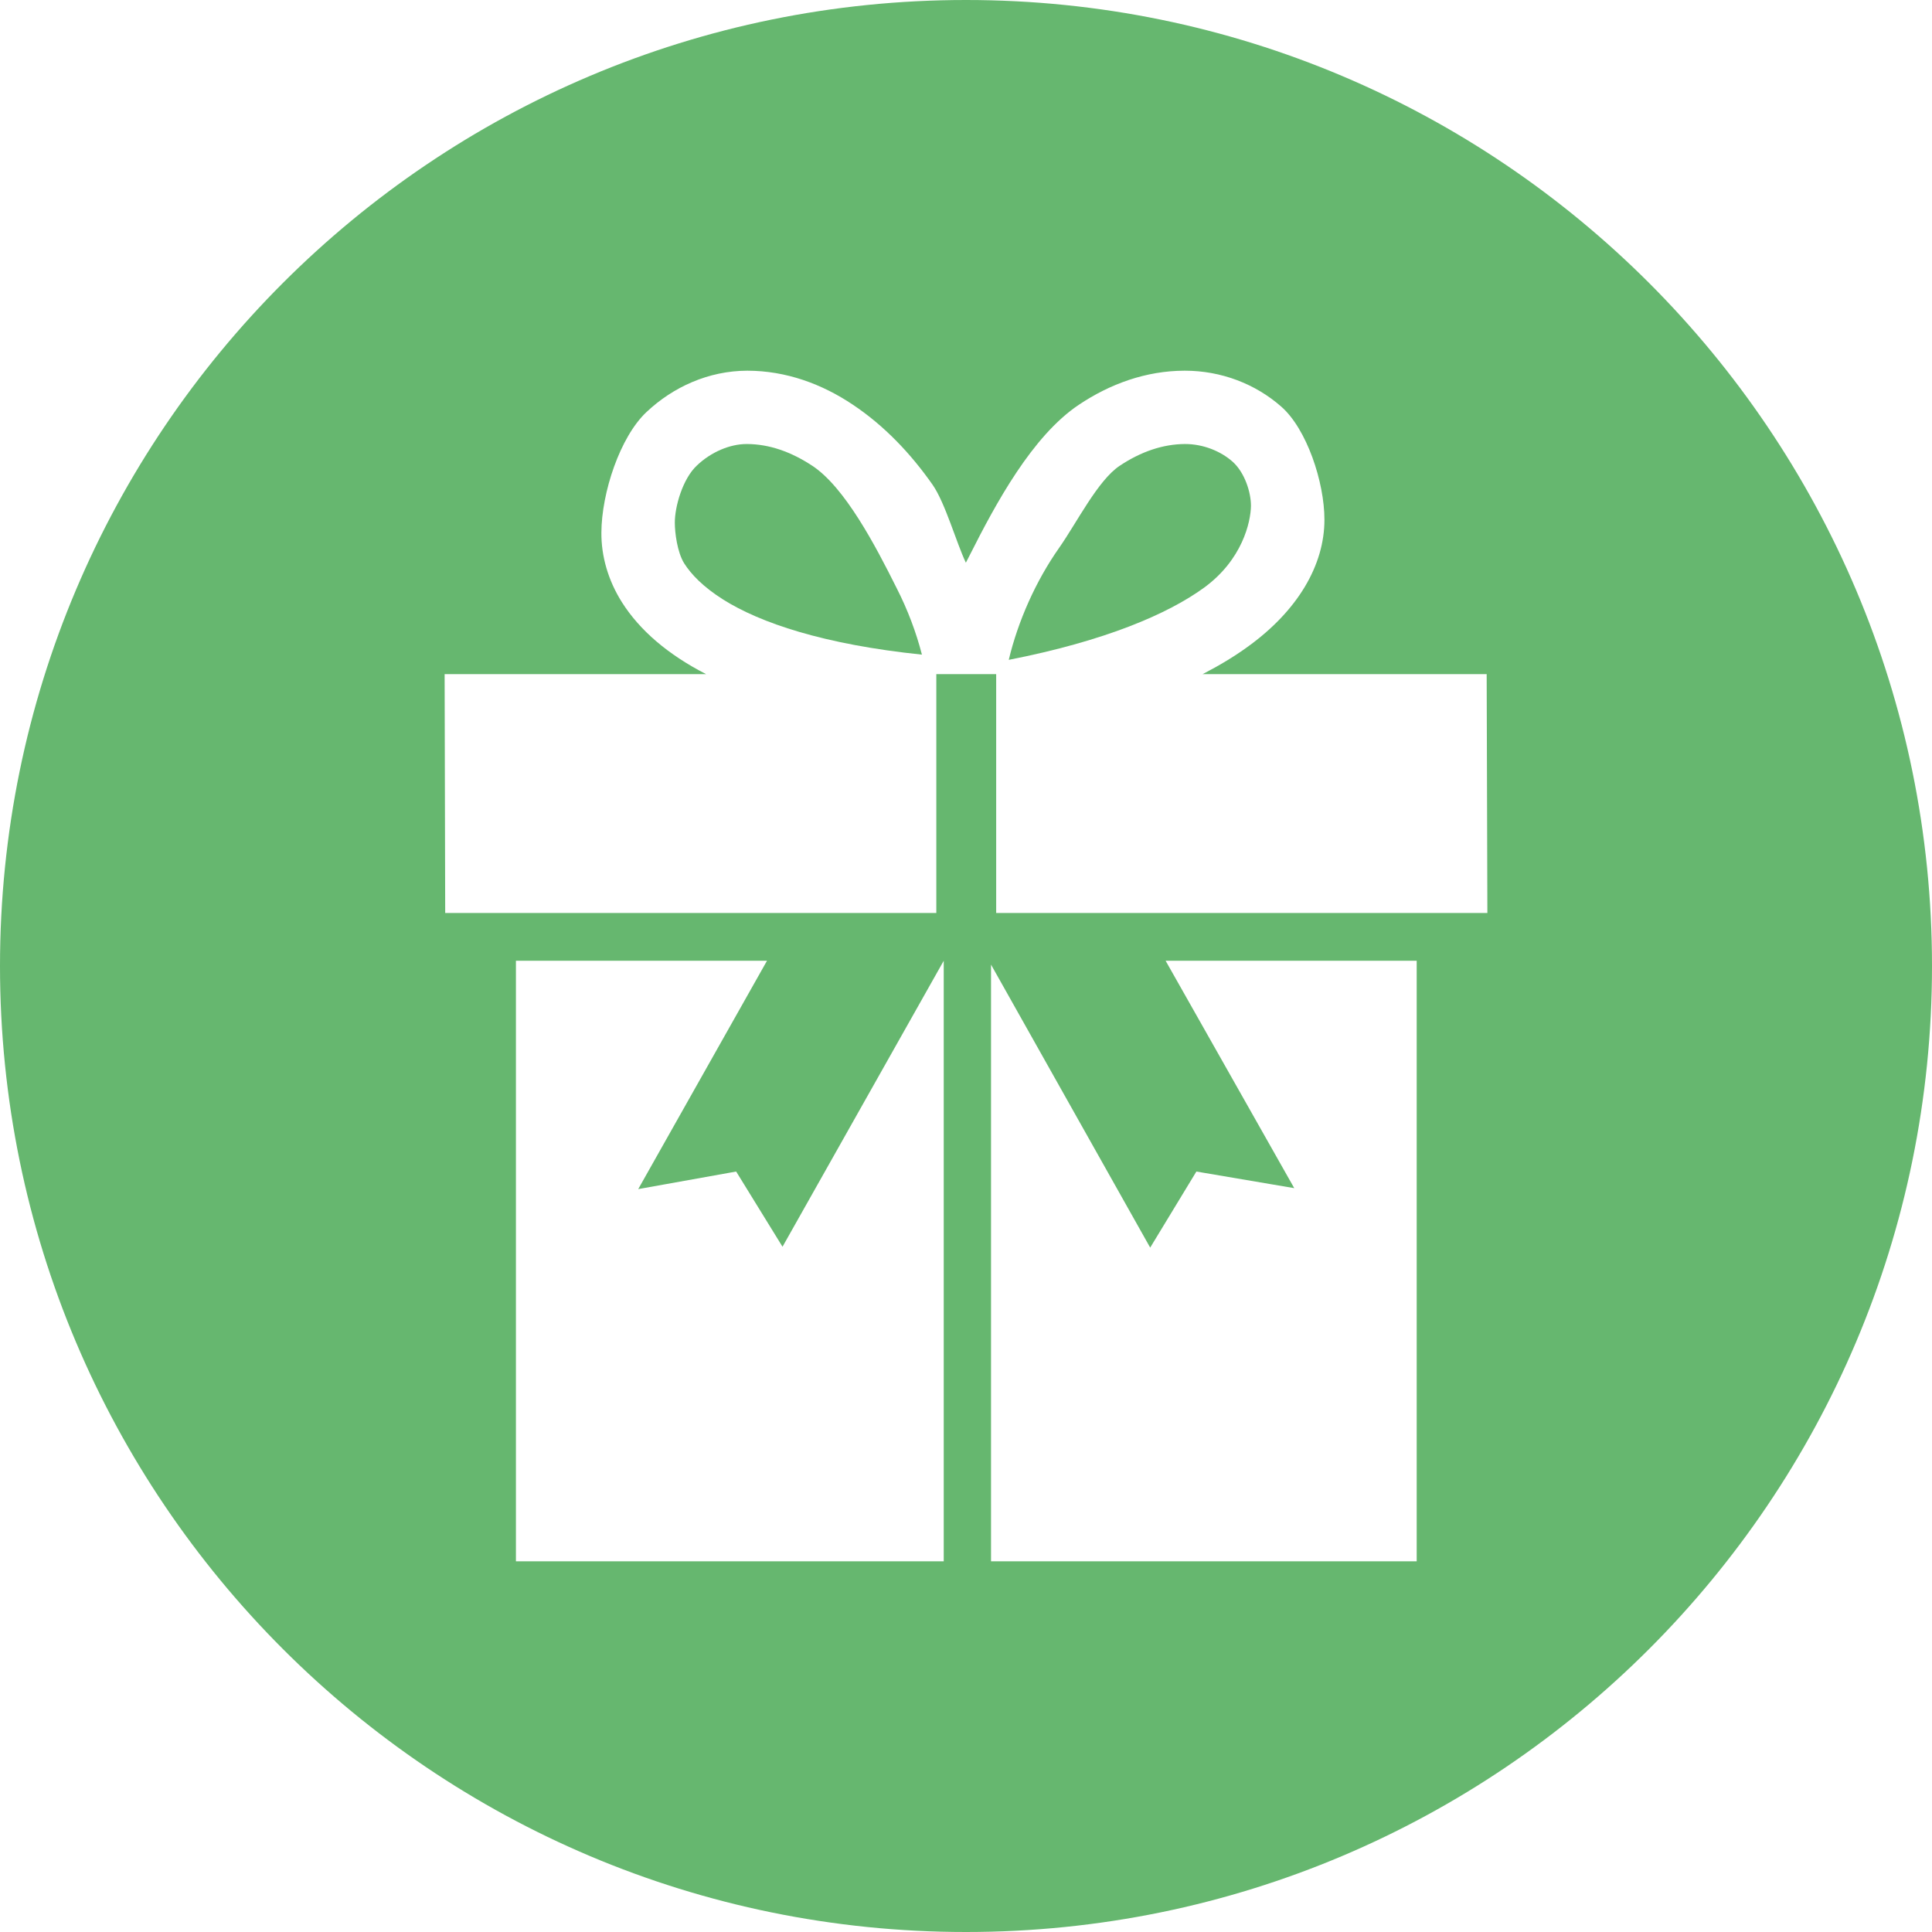 <?xml version="1.0" encoding="UTF-8" standalone="no"?>
<svg width="480px" height="480px" viewBox="0 0 480 480" version="1.1" xmlns="http://www.w3.org/2000/svg" xmlns:xlink="http://www.w3.org/1999/xlink">
    <!-- Generator: Sketch 3.7.1 (28215) - http://www.bohemiancoding.com/sketch -->
    <title>Group</title>
    <desc>Created with Sketch.</desc>
    <defs></defs>
    <g id="Page-1" stroke="none" stroke-width="1" fill="none" fill-rule="evenodd">
        <g id="Artboard-1" transform="translate(-195, -477)" fill="#66B76F">
            <g id="Group" transform="translate(195, 477)">
                <path d="M201.841,115.739 C196.431,112.171 191.054,110.356 185.633,110.315 L185.508,110.315 C181.291,110.315 176.603,112.348 173.148,115.644 C169.611,118.929 167.618,125.932 167.66,129.922 C167.66,132.31 168.255,137.182 169.974,139.948 C171.742,142.74 174.753,145.846 179.65,148.942 C188.809,154.725 204.606,160.113 229.05,162.641 C227.631,157.132 225.522,151.502 222.768,146.108 C217.49,135.515 209.889,121.055 201.841,115.739 L201.841,115.739 Z" id="Shape"></path>
                <path d="M310.799,125.68 C310.799,122.242 309.217,117.369 306.241,114.708 C303.281,112.085 298.935,110.314 294.42,110.314 L294.367,110.314 C288.946,110.356 283.508,112.17 278.16,115.738 C272.783,119.328 267.59,129.733 263.189,136.039 C257.317,144.356 252.886,154.423 250.625,163.937 C274.602,159.237 290.193,152.529 299.182,145.98 C308.639,139.063 310.736,129.733 310.799,125.68 L310.799,125.68 Z" id="Shape"></path>
                <path d="M240,0 C107.454,0 0,107.454 0,240 C0,372.545 107.454,480 240,480 C372.545,480 480,372.545 480,240 C480,107.454 372.545,0 240,0 L240,0 Z M234.469,387.902 L128.181,387.902 L128.181,238.695 L190.559,238.695 L158.565,295.429 L182.898,291.065 L194.414,309.748 L234.468,238.695 L234.468,387.902 L234.469,387.902 Z M351.972,387.902 L246.219,387.902 L246.219,239.654 L285.761,309.966 L297.237,291.066 L321.554,295.193 L289.594,238.697 L351.972,238.697 L351.972,387.902 L351.972,387.902 Z M247.497,226.826 L247.497,167.493 L232.625,167.493 L232.625,226.826 L110.608,226.826 L110.465,167.493 L175.441,167.493 C165.858,162.572 158.918,156.564 154.539,149.662 C151.052,144.158 149.366,138.107 149.414,132.319 C149.456,122.415 154.044,108.548 160.606,102.386 C167.198,96.162 176.009,92.13 185.633,92.098 C195.291,92.098 204.265,95.415 211.938,100.578 C219.671,105.746 226.254,112.655 231.721,120.465 C234.848,124.976 237.614,134.864 239.968,139.804 C240.289,139.179 240.604,138.559 240.935,137.918 C247.391,125.106 256.443,108.327 268.018,100.578 C275.714,95.417 284.698,92.098 294.366,92.098 C303.413,92.098 311.887,95.383 318.274,100.982 C324.662,106.524 329.051,119.813 329.051,129.09 C329.072,140.398 322.407,151.79 309.852,160.784 C306.594,163.145 302.903,165.364 298.775,167.492 L369.36,167.492 L369.534,226.825 L247.497,226.825 L247.497,226.826 Z" id="Shape"></path>
            </g>
        </g>
    </g>
</svg>